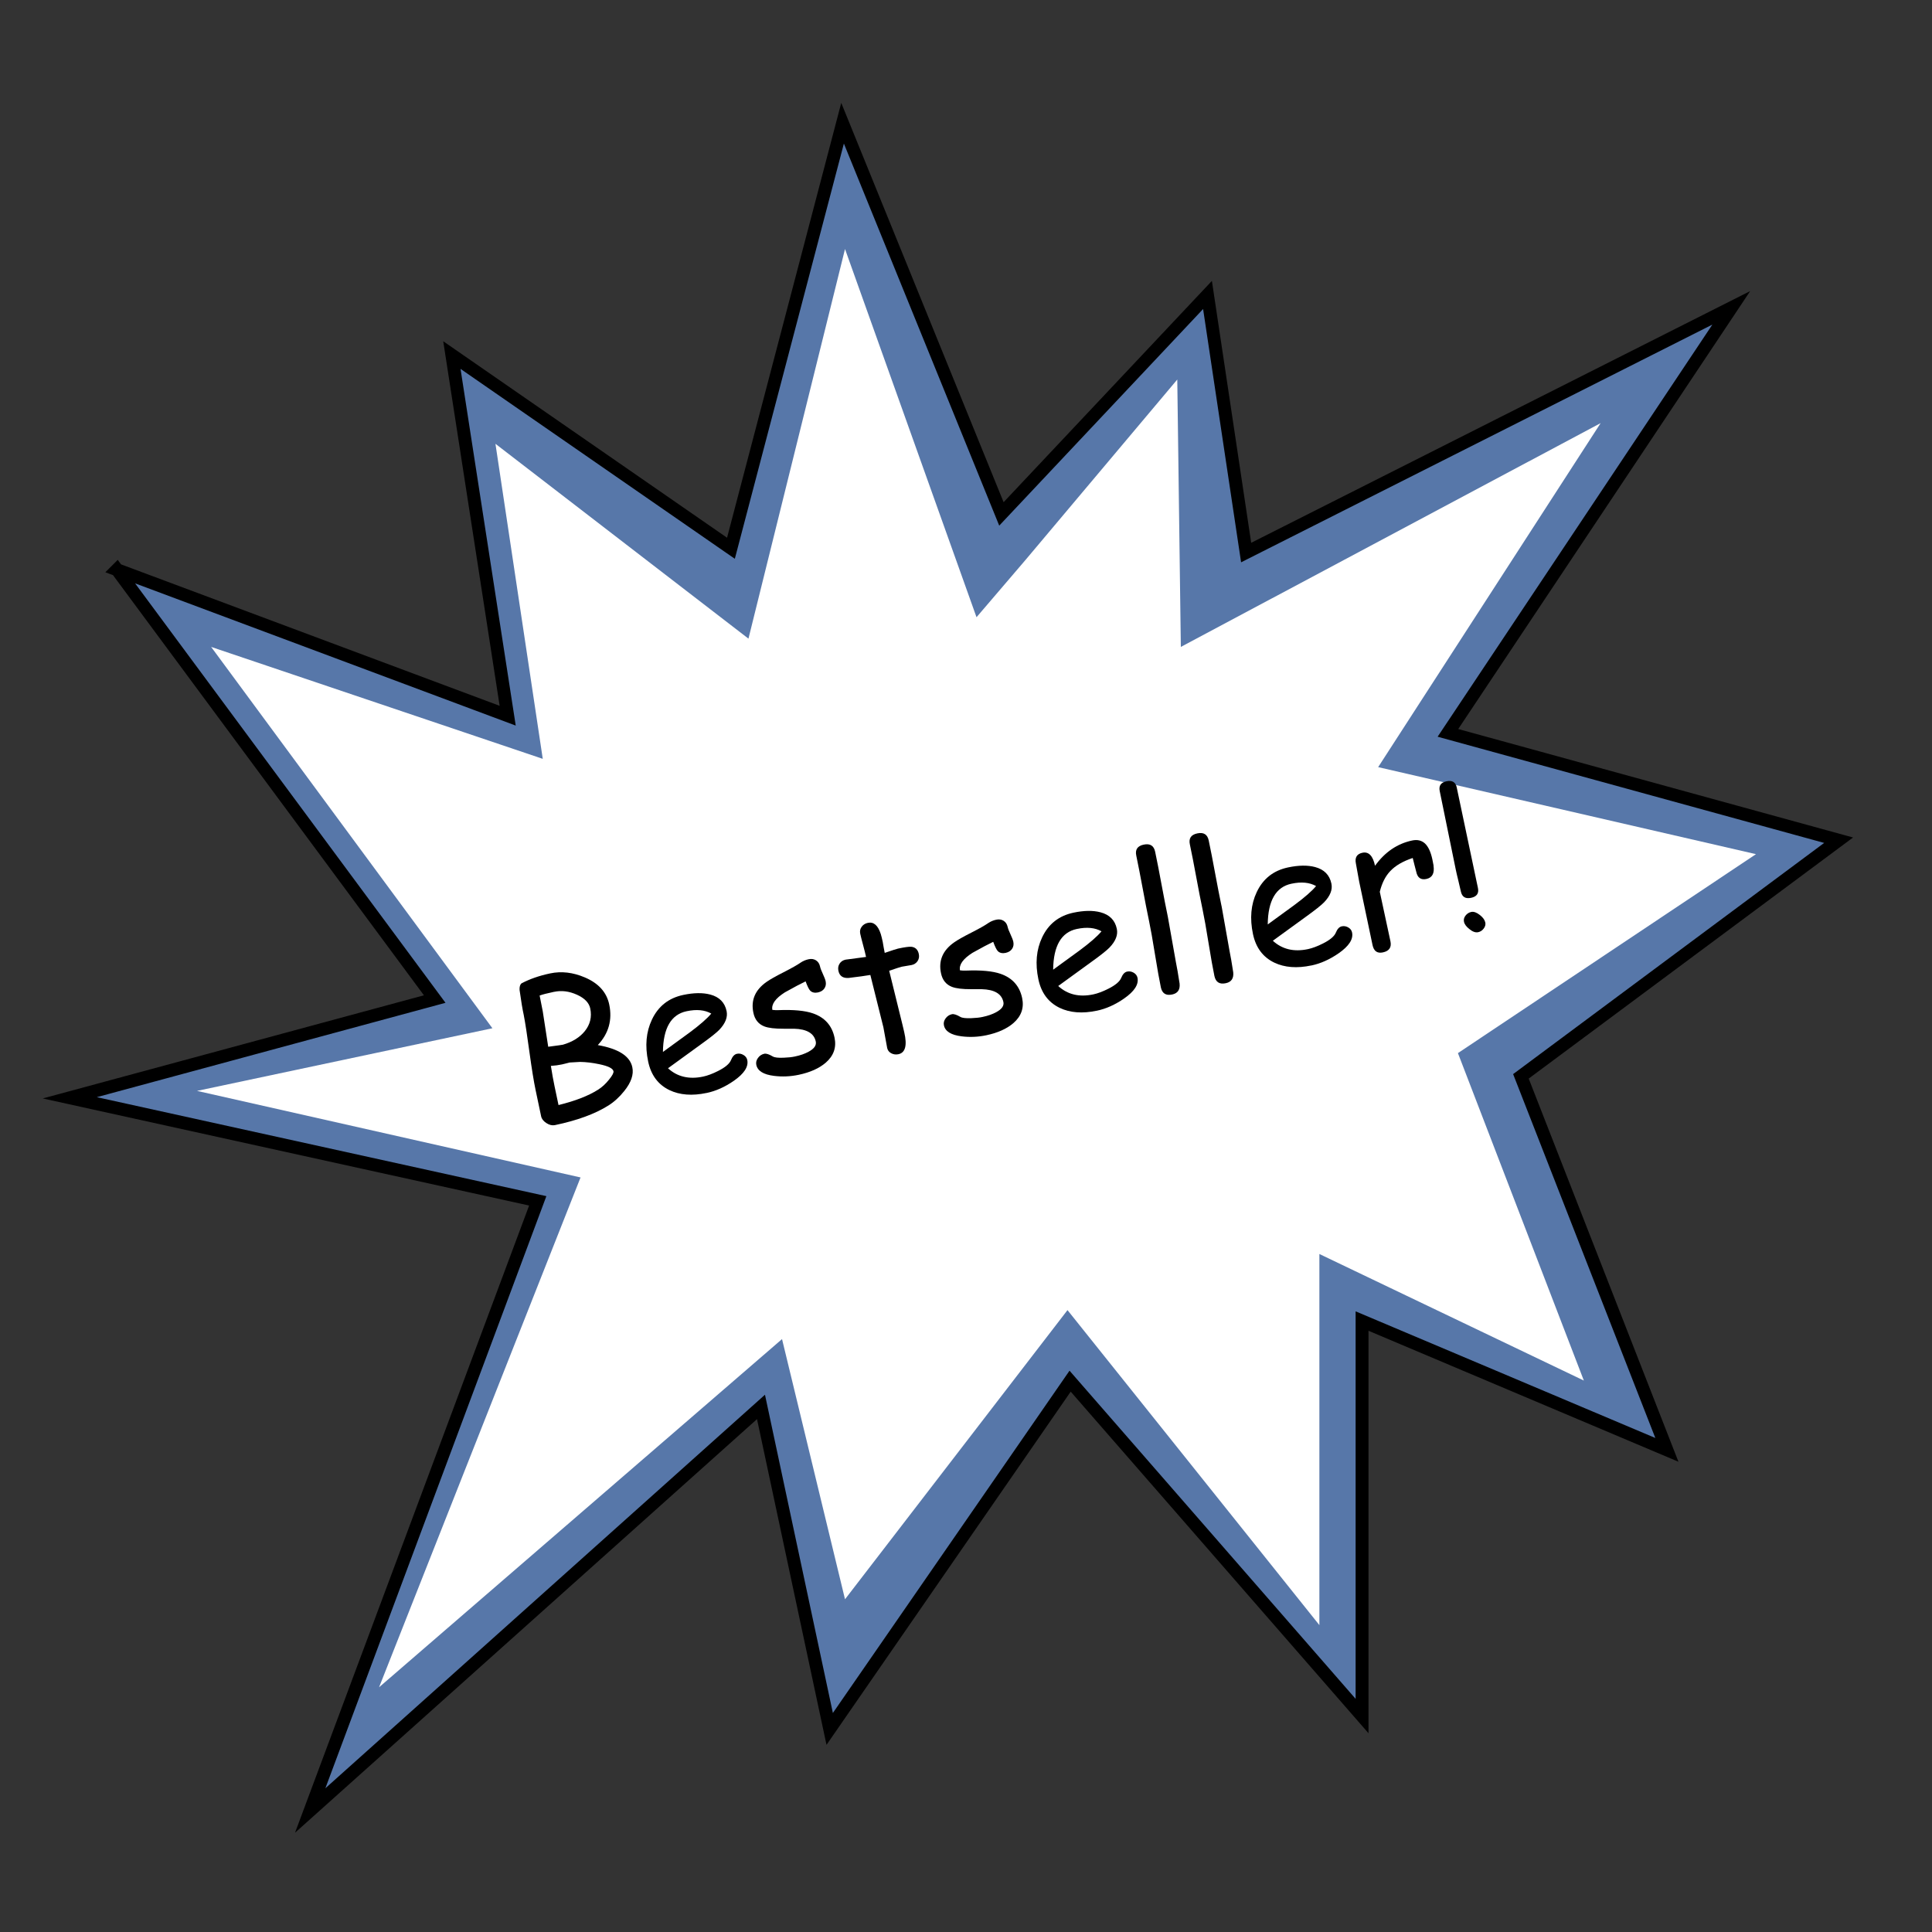 <?xml version="1.0" encoding="UTF-8"?><svg id="Layer_2" xmlns="http://www.w3.org/2000/svg" viewBox="0 0 450 450"><rect x="0" y="0" width="450" height="450" fill="#333333" stroke="none"/><defs><style>.cls-1{fill:#fff;}.cls-2{fill:#5777a9;stroke:#000;stroke-miterlimit:10;stroke-width:3px;}</style></defs><path class="cls-2" d="m27.25,132.7l91,34-13-84,65,45,26-99,37,91,48-51,9,60,113-57-66,99,91,25-74,55,34,87-71-30v92l-68-78-56,81-16-75-105,94,53-142-109-24,37.15-10.05c15.95-4.32,31.9-8.63,47.85-12.95-24.67-33.33-49.33-66.67-74-100Z"/><polygon class="cls-1" points="196.82 58 174.33 148.75 115.4 103.37 126.42 176.75 49.18 150.68 114.69 239.5 45.89 254.09 135.22 274.25 88.29 393 182.15 311.9 196.82 372.5 248.64 305.15 307.31 378.52 307.31 292.08 368.91 321.56 339.58 245.29 409 198.95 321 178.68 372.82 98.55 275.04 150.68 274.21 88.4 238.87 130.41 227.45 143.76 196.82 58"/><g><path d="m141.68,257.51c-3.08,1.94-7.22,3.46-12.42,4.55-.64.13-1.3-.02-1.99-.47-.69-.45-1.1-.97-1.23-1.58l-1.29-6.12c-.42-2-.89-4.9-1.41-8.67-.55-4.07-1-7.01-1.35-8.81-.29-1.29-.61-3.23-.97-5.82-.04-.72.1-1.24.44-1.54,1.9-1.01,4.13-1.79,6.7-2.33,2.61-.55,5.3-.24,8.06.94,3.18,1.35,5.08,3.45,5.68,6.3.76,3.61-.13,6.76-2.66,9.46,2.42.43,4.29,1.07,5.63,1.93,1.34.86,2.14,1.94,2.41,3.23.36,1.7-.27,3.54-1.88,5.54-1.12,1.41-2.36,2.54-3.73,3.4Zm-12.61-26.5c-1.62.34-2.74.63-3.38.87l.73,3.69,1.27,8.24c2.14-.28,3.29-.44,3.43-.48,2.21-.64,3.9-1.69,5.08-3.14,1.27-1.57,1.69-3.34,1.28-5.3-.28-1.33-1.32-2.4-3.12-3.21-1.8-.81-3.57-1.03-5.3-.66Zm6.05,16.33l-2.44.14c-.19.04-.48.11-.87.22-.39.1-.69.18-.9.22-.8.17-1.67.29-2.6.35.28,1.79.57,3.37.86,4.76l.92,4.36c3.86-.95,6.92-2.13,9.18-3.56.96-.6,1.83-1.4,2.61-2.4.75-.92,1.09-1.56,1.01-1.93-.14-.66-1.25-1.2-3.32-1.63-1.56-.33-3.05-.51-4.46-.53Z"/><path d="m164.58,254.57c-3.36.71-6.24.49-8.65-.66-2.64-1.27-4.29-3.49-4.96-6.65-.77-3.65-.48-6.9.87-9.76,1.47-3.12,3.9-5.04,7.3-5.76,2.46-.52,4.56-.55,6.29-.09,2.12.56,3.39,1.85,3.81,3.86.29,1.4-.28,2.86-1.71,4.36-.64.66-2.04,1.78-4.23,3.35l-7.71,5.6c1.08.99,2.3,1.65,3.66,1.97,1.36.33,2.87.32,4.52-.03,1.02-.22,2.19-.65,3.49-1.31,1.65-.83,2.66-1.68,3-2.53.35-.86.81-1.35,1.39-1.47.52-.11,1.02-.02,1.51.27.49.29.78.67.89,1.17.33,1.56-.72,3.18-3.14,4.86-2.07,1.43-4.18,2.38-6.34,2.83Zm-4.64-19.04c-1.81.38-3.18,1.36-4.1,2.94-.92,1.58-1.4,3.76-1.43,6.55l6.19-4.51c2.43-1.8,4.12-3.28,5.07-4.43-1.51-.85-3.42-1.04-5.72-.55Z"/><path d="m190.58,231.15c-.82.17-1.44.03-1.88-.42-.3-.32-.65-1.04-1.06-2.15-1.06.5-2.67,1.35-4.83,2.56-2.2,1.4-3.17,2.76-2.91,4.08.48.06.94.08,1.38.06,3.54-.14,6.24.11,8.12.77,2.73.96,4.39,2.84,4.98,5.63.48,2.29-.2,4.23-2.05,5.84-1.54,1.32-3.63,2.26-6.29,2.82-1.95.41-3.87.49-5.76.25-2.45-.3-3.83-1.16-4.12-2.56-.12-.56.01-1.1.39-1.62.38-.52.87-.84,1.46-.97.46-.1,1.12.12,1.99.63.42.25,1.28.35,2.57.29,1.03-.04,1.89-.13,2.57-.28,1.25-.26,2.32-.63,3.21-1.12,1.29-.7,1.85-1.49,1.66-2.37-.4-1.91-2.09-2.9-5.05-2.98h-2.42c-2.06.01-3.56-.17-4.51-.54-1.37-.53-2.22-1.59-2.55-3.17-.62-2.93.4-5.33,3.07-7.2.81-.57,2.14-1.32,3.99-2.26,1.85-.94,3.16-1.68,3.93-2.22.55-.38,1.19-.65,1.9-.8.64-.13,1.2-.05,1.69.26.49.31.8.78.94,1.41.08.41.3.98.65,1.73.35.75.57,1.32.66,1.73.13.63.04,1.19-.29,1.67-.33.48-.81.78-1.45.92Z"/><path d="m212.29,224.78c-.31.07-.68.13-1.11.19-.43.06-.8.12-1.11.19-.34.07-1.33.39-2.96.95l3.04,12.35.22.92.25,1.07c.71,3.06.25,4.76-1.37,5.1-.59.12-1.15.05-1.66-.22-.51-.27-.83-.68-.95-1.23-.11-.53-.26-1.34-.44-2.41-.18-1.07-.33-1.88-.44-2.41l-3.04-12.19c-1.09.19-2.77.42-5.02.69-1.36.11-2.17-.45-2.42-1.67-.13-.62-.04-1.17.28-1.66.31-.49.78-.8,1.41-.93l4.75-.63c-.15-.72-.39-1.67-.71-2.85-.32-1.19-.54-2.04-.65-2.58-.12-.59-.01-1.12.34-1.6.35-.48.84-.78,1.46-.91,1.34-.28,2.33.58,2.99,2.6.15.51.31,1.13.46,1.86l.21,1.23.25,1.31c1.79-.61,2.82-.95,3.09-1,1.54-.33,2.57-.47,3.07-.43.96.09,1.56.65,1.78,1.69.13.62.03,1.17-.29,1.65-.33.49-.81.8-1.44.93Z"/><path d="m234.28,221.94c-.82.17-1.44.03-1.88-.42-.3-.32-.65-1.04-1.06-2.15-1.06.5-2.67,1.35-4.83,2.56-2.2,1.4-3.17,2.76-2.91,4.08.48.06.94.08,1.38.06,3.54-.14,6.24.11,8.12.77,2.73.96,4.39,2.84,4.98,5.63.48,2.29-.2,4.23-2.05,5.84-1.54,1.32-3.63,2.26-6.29,2.82-1.95.41-3.87.49-5.76.25-2.45-.3-3.83-1.16-4.12-2.56-.12-.56.01-1.1.39-1.62.38-.52.87-.84,1.46-.97.46-.1,1.12.12,1.99.63.42.25,1.28.34,2.57.29,1.03-.04,1.89-.13,2.57-.28,1.25-.26,2.32-.63,3.21-1.12,1.29-.7,1.85-1.49,1.66-2.37-.4-1.91-2.09-2.9-5.05-2.98h-2.42c-2.06.01-3.56-.17-4.51-.54-1.37-.53-2.22-1.59-2.55-3.17-.62-2.93.4-5.33,3.07-7.2.81-.57,2.14-1.32,3.99-2.26,1.85-.94,3.16-1.68,3.93-2.22.55-.38,1.19-.65,1.9-.8.64-.13,1.2-.05,1.69.26.49.31.8.78.94,1.41.09.41.3.98.66,1.73.35.75.57,1.32.66,1.73.13.63.04,1.19-.29,1.67-.33.48-.81.78-1.45.92Z"/><path d="m255.47,235.41c-3.36.71-6.24.49-8.65-.66-2.64-1.27-4.29-3.49-4.96-6.65-.77-3.65-.48-6.9.87-9.76,1.47-3.12,3.9-5.04,7.3-5.76,2.46-.52,4.56-.55,6.29-.09,2.12.56,3.39,1.85,3.81,3.86.3,1.4-.27,2.86-1.71,4.36-.64.66-2.04,1.78-4.23,3.35l-7.71,5.6c1.08.99,2.3,1.65,3.66,1.98,1.36.33,2.87.32,4.52-.03,1.02-.22,2.19-.65,3.49-1.31,1.65-.83,2.66-1.68,3-2.53.35-.86.81-1.35,1.39-1.47.52-.11,1.02-.02,1.51.26.49.29.78.67.89,1.17.33,1.56-.72,3.18-3.14,4.86-2.07,1.43-4.18,2.38-6.34,2.83Zm-4.64-19.04c-1.81.38-3.18,1.36-4.1,2.94s-1.4,3.76-1.43,6.55l6.19-4.51c2.43-1.8,4.12-3.28,5.07-4.43-1.51-.85-3.42-1.04-5.72-.55Z"/><path d="m272.03,213.63l1.87,10.53c.23,1.11.52,2.75.85,4.92.15,1.43-.43,2.29-1.74,2.56-1.46.31-2.33-.26-2.63-1.69-.36-1.7-.81-4.26-1.37-7.7-.55-3.44-1.01-6-1.37-7.7-.47-2.22-.96-4.76-1.49-7.63s-1.03-5.41-1.49-7.63c-.3-1.4.28-2.26,1.74-2.56,1.47-.31,2.35.24,2.65,1.64.47,2.22.96,4.76,1.49,7.63s1.03,5.41,1.49,7.63Z"/><path d="m284.52,211l1.87,10.53c.23,1.11.52,2.75.85,4.92.15,1.43-.43,2.29-1.74,2.56-1.46.31-2.33-.25-2.64-1.68-.36-1.7-.81-4.26-1.37-7.7-.55-3.44-1.01-6-1.37-7.7-.47-2.22-.96-4.76-1.49-7.63s-1.02-5.41-1.49-7.63c-.3-1.4.28-2.26,1.74-2.56,1.47-.31,2.35.24,2.65,1.64.47,2.22.96,4.76,1.49,7.63s1.03,5.41,1.49,7.63Z"/><path d="m305.45,224.87c-3.36.71-6.24.49-8.65-.66-2.64-1.27-4.29-3.49-4.96-6.65-.77-3.65-.48-6.9.87-9.76,1.47-3.12,3.9-5.04,7.3-5.76,2.46-.52,4.56-.55,6.29-.09,2.12.56,3.39,1.85,3.81,3.86.3,1.4-.27,2.86-1.71,4.36-.64.66-2.04,1.78-4.22,3.35l-7.71,5.6c1.08.99,2.3,1.65,3.66,1.98,1.36.33,2.87.32,4.52-.03,1.02-.22,2.19-.65,3.49-1.31,1.65-.83,2.66-1.68,3-2.53.35-.86.81-1.35,1.39-1.47.52-.11,1.02-.02,1.51.26.49.29.78.67.88,1.17.33,1.56-.72,3.18-3.14,4.86-2.07,1.43-4.18,2.38-6.33,2.83Zm-4.64-19.04c-1.81.38-3.18,1.36-4.1,2.94-.92,1.58-1.4,3.76-1.43,6.55l6.19-4.51c2.43-1.8,4.12-3.28,5.07-4.43-1.51-.85-3.42-1.04-5.72-.55Z"/><path d="m333.89,201.63c.27,1.77-.29,2.81-1.67,3.1-1.28.27-2.06-.29-2.35-1.68-.06-.27-.18-.75-.38-1.46l-.44-1.75c-2.29.76-4.04,1.78-5.24,3.06-1.13,1.19-1.94,2.8-2.43,4.82l2.48,11.52c.3,1.42-.29,2.28-1.76,2.59-1.31.28-2.11-.29-2.41-1.71l-3.11-14.77c-.1-.46-.22-1.16-.38-2.09-.16-.93-.29-1.63-.38-2.1-.3-1.42.21-2.26,1.51-2.54,1.46-.31,2.44.7,2.94,3.03,2.3-3.19,5.19-5.16,8.67-5.89,1.2-.25,2.19-.01,2.97.71.77.73,1.34,1.96,1.71,3.68.15.73.25,1.22.29,1.48Z"/><path d="m339.3,183.41l4.94,23.42c.26,1.25-.27,2.01-1.59,2.29-1.32.28-2.11-.21-2.38-1.45-.12-.58-.32-1.43-.6-2.57s-.48-1.98-.59-2.54c-.43-2.03-1.05-5.09-1.87-9.15-.82-4.07-1.44-7.12-1.87-9.15-.26-1.25.27-2.01,1.59-2.29,1.32-.28,2.11.21,2.38,1.46Zm6.65,31.41c.11.5-.01.99-.36,1.45-.34.46-.78.75-1.32.86-.59.12-1.27-.11-2.01-.72-.72-.56-1.15-1.13-1.27-1.71-.11-.51.01-.99.36-1.44.35-.45.79-.74,1.34-.85.58-.12,1.25.12,2.01.72.71.57,1.12,1.13,1.24,1.7Z"/></g></svg>